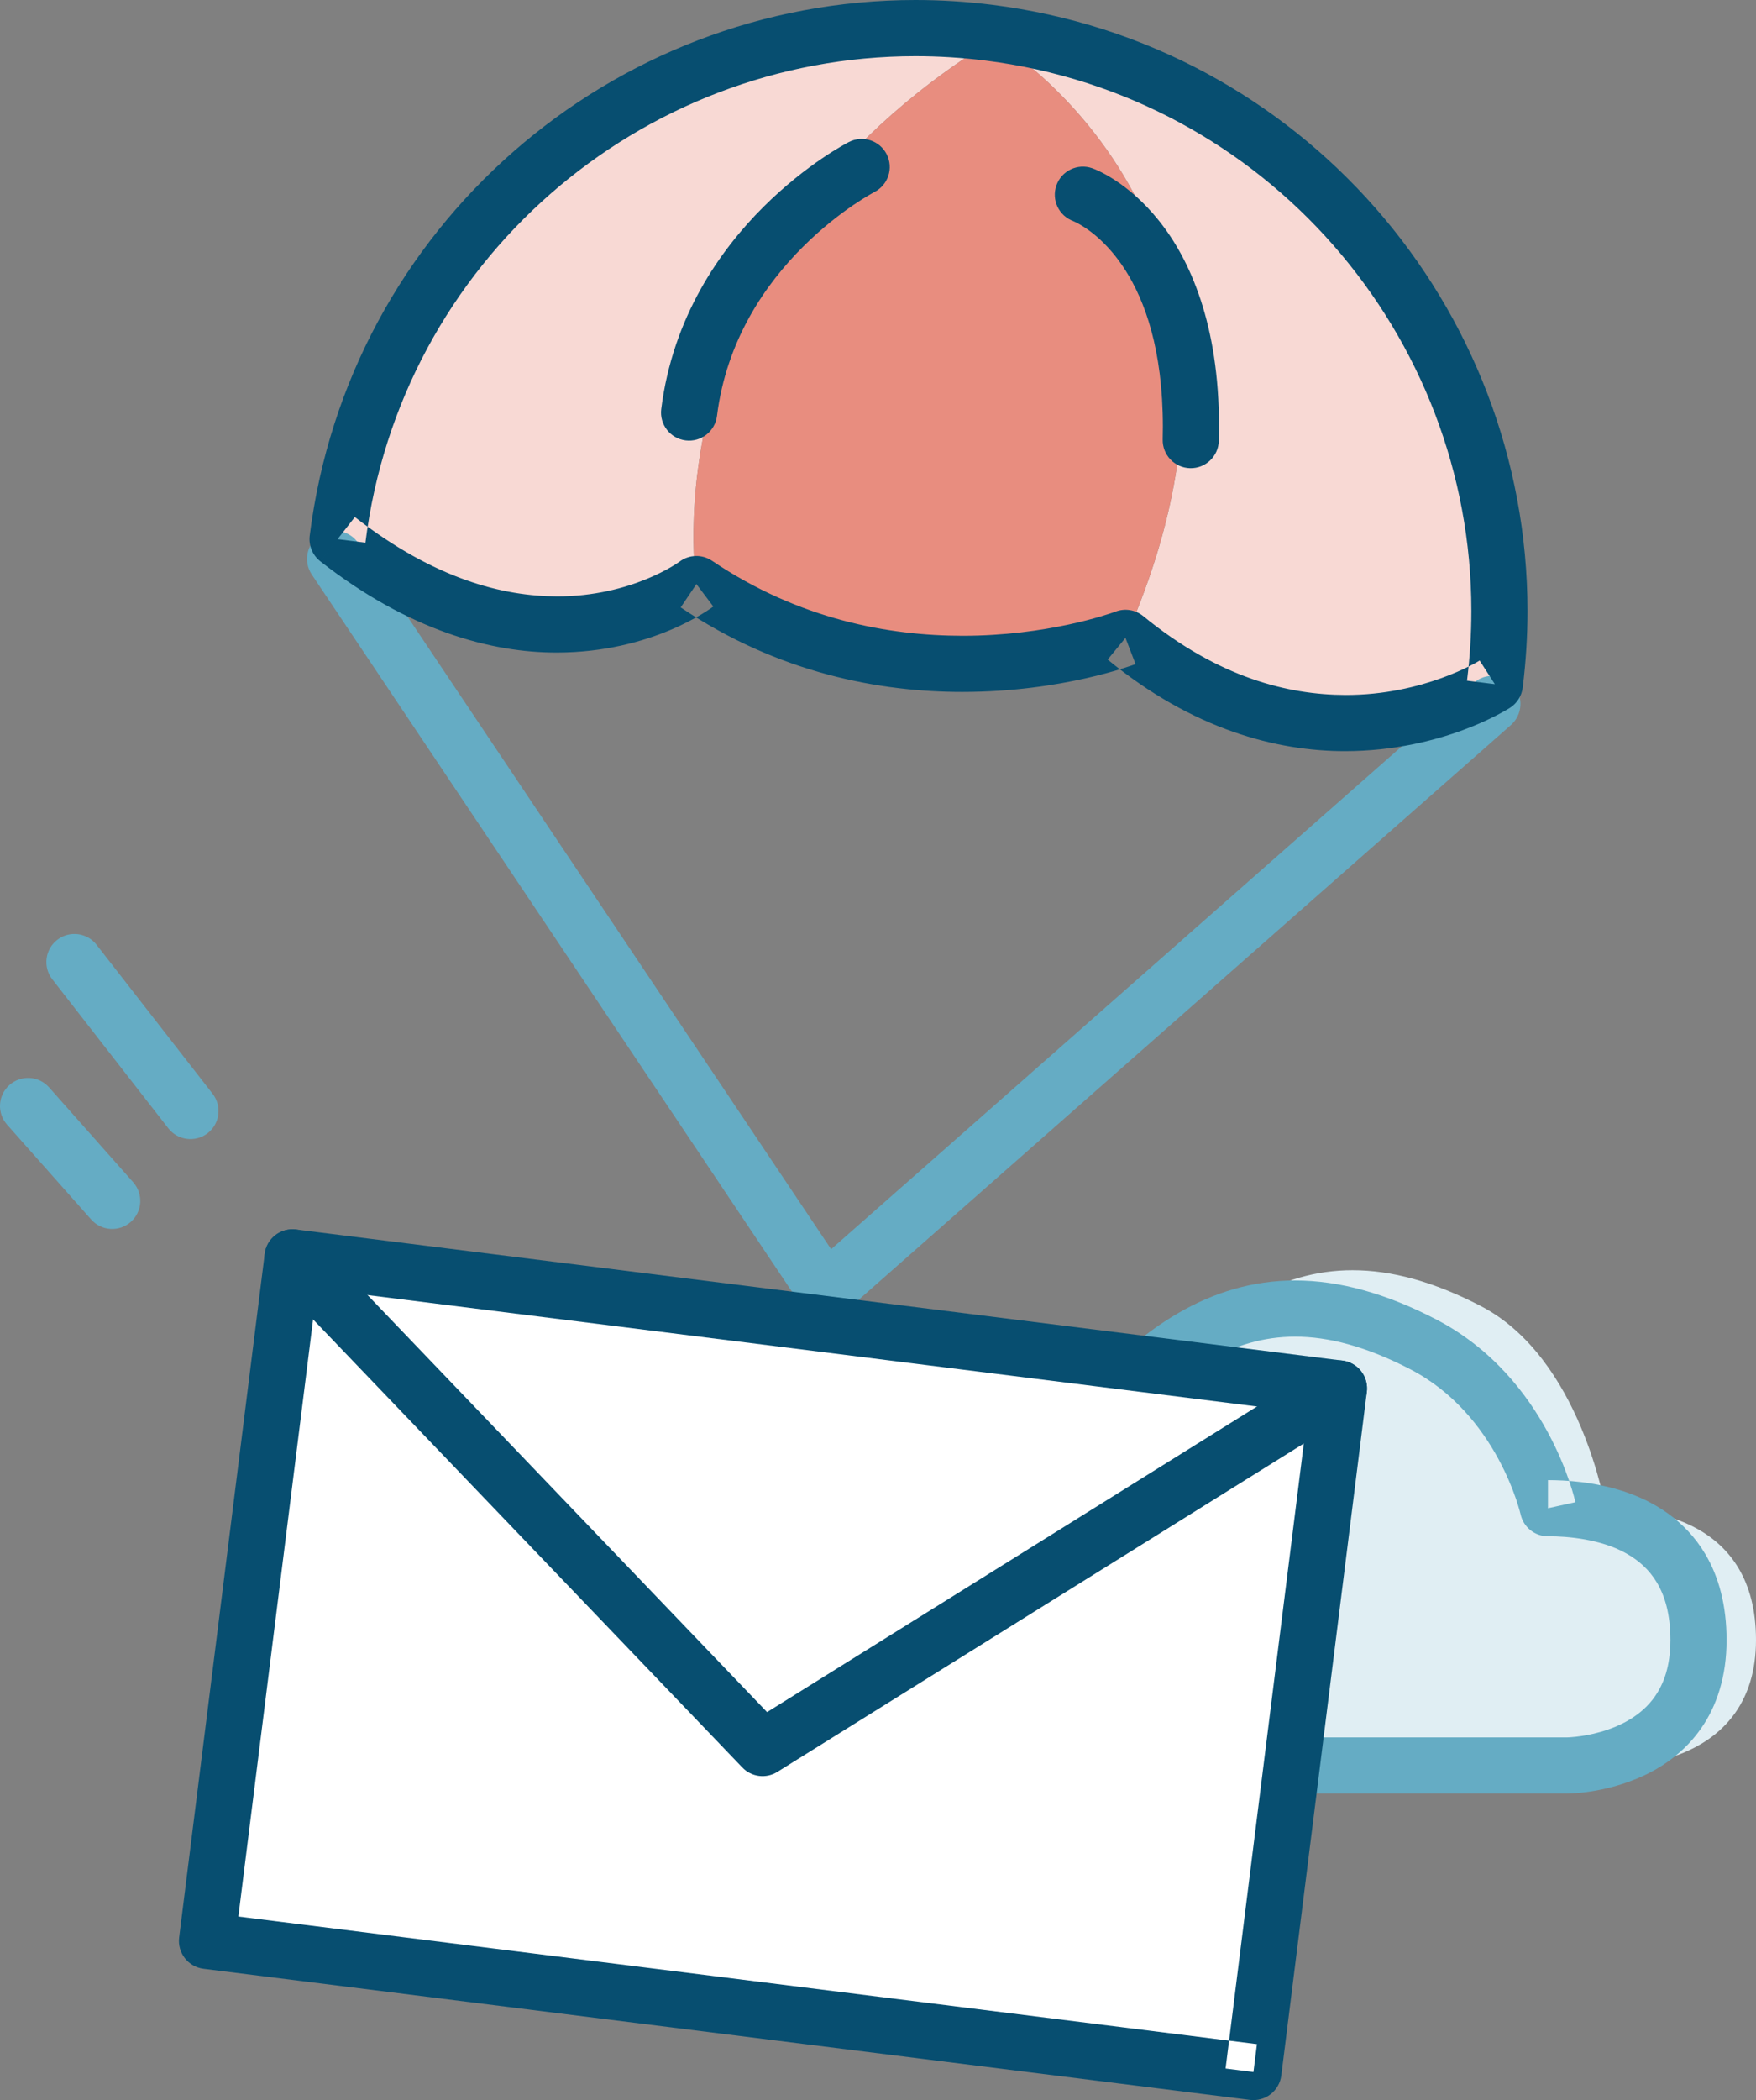 <?xml version="1.0" encoding="UTF-8" standalone="no"?>
<svg
   xmlns:sketch="http://www.bohemiancoding.com/sketch/ns"
   xmlns:dc="http://purl.org/dc/elements/1.1/"
   xmlns:cc="http://creativecommons.org/ns#"
   xmlns:rdf="http://www.w3.org/1999/02/22-rdf-syntax-ns#"
   xmlns:svg="http://www.w3.org/2000/svg"
   xmlns="http://www.w3.org/2000/svg"
   xmlns:sodipodi="http://sodipodi.sourceforge.net/DTD/sodipodi-0.dtd"
   xmlns:inkscape="http://www.inkscape.org/namespaces/inkscape"
   width="62.556"
   height="74.771"
   viewBox="0 0 62.556 74.771"
   version="1.1"
   id="svg4365"
   inkscape:version="0.91 r13725"
   sodipodi:docname="Illustration_Messages.svg">
  <rect x="0" y="0" width="62.556" height="74.771" fill="#808080" stroke="none"/>
  <sodipodi:namedview
     pagecolor="#ffffff"
     bordercolor="#666666"
     borderopacity="1"
     objecttolerance="10"
     gridtolerance="10"
     guidetolerance="10"
     inkscape:pageopacity="0"
     inkscape:pageshadow="2"
     inkscape:window-width="640"
     inkscape:window-height="480"
     id="namedview4392"
     showgrid="false"
     fit-margin-top="0"
     fit-margin-left="0"
     fit-margin-right="0"
     fit-margin-bottom="0"
     inkscape:zoom="0.51868132"
     inkscape:cx="153.49929"
     inkscape:cy="-112.5773"
     inkscape:window-x="1547"
     inkscape:window-y="1588"
     inkscape:window-maximized="0"
     inkscape:current-layer="svg4365" />
  <!-- Generator: Sketch 3.3.3 (12081) - http://www.bohemiancoding.com/sketch -->
  <title
     id="title4367">Tablet Portrait</title>
  <desc
     id="desc4369">Created with Sketch.</desc>
  <defs
     id="defs4371" />
  <g
     id="Icons"
     sketch:type="MSPage"
     style="fill:none;fill-rule:evenodd;stroke:none;stroke-width:1"
     transform="translate(-40.001,-40.152)">
    <g
       id="Tablet-Portrait"
       sketch:type="MSArtboardGroup">
      <g
         id="Messages"
         sketch:type="MSLayerGroup"
         transform="translate(40,40)">
        <path
           d="m 48.185,45.376 c -2.608,0 -4.823,1.433 -7.047,3.948 l -1.926,4.361 c 0,0 -0.419,-0.075 -1.022,-0.075 -1.555,0 -4.341,0.495 -4.341,4.037 0,4.916 5.363,5.362 5.363,5.362 l 18.653,0 c 0,0 4.692,0 4.692,-4.468 0,-4.305 -3.798,-4.691 -5.362,-4.691 0,0 -0.877,-5.357 -4.451,-7.204 -1.672,-0.865 -3.171,-1.27 -4.559,-1.27"
           id="Fill-1"
           sketch:type="MSShapeGroup"
           inkscape:connector-curvature="0"
           style="fill:#e0eef3" />
        <path
           d="m 37.338,52.7 c -0.041,-0.007 -0.511,-0.089 -1.196,-0.09 -0.88,0.006 -2.136,0.123 -3.29,0.847 -0.573,0.362 -1.107,0.892 -1.477,1.601 -0.372,0.708 -0.575,1.574 -0.574,2.59 -0.003,1.409 0.397,2.583 1.013,3.476 0.928,1.346 2.257,2.045 3.315,2.426 1.065,0.38 1.894,0.45 1.951,0.456 l 0.083,0.003 18.654,0 c 0.08,-0.005 1.367,0.007 2.775,-0.655 0.701,-0.334 1.441,-0.854 2.002,-1.656 0.564,-0.8 0.918,-1.867 0.914,-3.157 0.002,-1.221 -0.274,-2.247 -0.758,-3.059 -0.726,-1.227 -1.864,-1.893 -2.907,-2.233 -1.051,-0.344 -2.048,-0.398 -2.697,-0.4 l 0,1.001 0.977,-0.215 c -0.014,-0.062 -0.254,-1.141 -0.983,-2.488 -0.727,-1.343 -1.962,-2.977 -3.985,-4.024 -1.773,-0.917 -3.432,-1.382 -5.019,-1.382 -1.489,-0.002 -2.887,0.418 -4.17,1.166 -1.285,0.748 -2.467,1.811 -3.626,3.12 -0.366,0.414 -0.327,1.046 0.087,1.412 0.414,0.365 1.046,0.326 1.411,-0.087 1.066,-1.206 2.103,-2.118 3.133,-2.715 1.033,-0.597 2.046,-0.893 3.165,-0.896 1.19,0 2.529,0.347 4.1,1.158 1.551,0.8 2.542,2.086 3.146,3.2 0.301,0.556 0.502,1.062 0.626,1.422 0.061,0.18 0.103,0.324 0.129,0.418 l 0.028,0.104 0.005,0.021 0.024,-0.005 -0.024,0.005 0.024,-0.005 -0.024,0.005 c 0.101,0.46 0.505,0.785 0.976,0.785 0.7,-0.005 1.895,0.105 2.783,0.606 0.447,0.25 0.821,0.577 1.101,1.047 0.278,0.471 0.477,1.108 0.478,2.039 -0.003,0.944 -0.236,1.553 -0.552,2.01 -0.47,0.679 -1.232,1.063 -1.93,1.261 -0.344,0.099 -0.662,0.149 -0.886,0.174 -0.112,0.012 -0.2,0.018 -0.257,0.021 l -0.06,0.002 -0.01,0 0.004,0.341 0,-0.341 -0.004,0 0.004,0.341 0,-0.341 -18.654,0 0,1 0.083,-0.996 -0.001,0 c -0.079,-0.004 -1.304,-0.151 -2.392,-0.78 -0.548,-0.312 -1.056,-0.732 -1.426,-1.294 -0.368,-0.564 -0.623,-1.277 -0.626,-2.291 10e-4,-0.757 0.146,-1.28 0.345,-1.662 0.3,-0.564 0.739,-0.88 1.295,-1.098 0.551,-0.212 1.197,-0.279 1.701,-0.278 0.261,0 0.482,0.016 0.634,0.032 l 0.17,0.021 0.039,0.006 0.006,0.001 0.063,-0.37 -0.066,0.369 0.003,0.001 0.063,-0.37 -0.066,0.369 c 0.544,0.097 1.063,-0.266 1.159,-0.81 0.097,-0.543 -0.265,-1.062 -0.809,-1.159"
           id="Fill-2"
           sketch:type="MSShapeGroup"
           inkscape:connector-curvature="0"
           style="fill:#65acc4" />
        <path
           d="m 32.614,1.152 c -10.323,0 -19.271,7.688 -20.587,18.196 3.003,2.346 5.691,3.038 7.818,3.038 3.064,0 4.964,-1.438 4.964,-1.438 10e-4,0 -1.899,-11.697 10.584,-19.383 0,0 11.216,6.525 4.702,21.297 2.859,2.345 5.602,3.033 7.838,3.033 3.172,0 5.321,-1.385 5.321,-1.385 C 54.679,13.125 46.605,2.741 35.221,1.315 34.345,1.205 33.475,1.152 32.614,1.152"
           id="Fill-3"
           sketch:type="MSShapeGroup"
           inkscape:connector-curvature="0"
           style="fill:#f8d9d4" />
        <path
           d="m 24.809,20.948 c 3.677,2.757 6.918,3.568 9.458,3.568 3.628,0 5.828,-1.654 5.828,-1.654 0,0 -2.41,0.926 -5.805,0.926 -2.765,0 -6.181,-0.614 -9.481,-2.84"
           id="Fill-4"
           sketch:type="MSShapeGroup"
           inkscape:connector-curvature="0"
           style="fill:#eca094" />
        <path
           d="M 35.393,1.565 C 22.91,9.251 24.809,20.948 24.809,20.948 c 3.3,2.226 6.716,2.84 9.481,2.84 3.395,0 5.805,-0.926 5.805,-0.926 C 46.609,8.09 35.393,1.565 35.393,1.565"
           id="Fill-5"
           sketch:type="MSShapeGroup"
           inkscape:connector-curvature="0"
           style="fill:#e88d7f" />
        <path
           d="M 52.505,24.463 29.609,44.628 12.769,19.495 c -0.307,-0.459 -0.928,-0.582 -1.387,-0.274 -0.459,0.307 -0.582,0.928 -0.274,1.387 l 17.475,26.081 c 0.161,0.24 0.415,0.398 0.702,0.435 0.287,0.037 0.572,-0.05 0.79,-0.241 L 53.827,25.964 c 0.414,-0.365 0.454,-0.997 0.089,-1.412 -0.365,-0.414 -0.997,-0.454 -1.411,-0.089"
           id="Fill-6"
           sketch:type="MSShapeGroup"
           inkscape:connector-curvature="0"
           style="fill:#65acc4" />
        <path
           d="m 12.027,19.348 0.992,0.124 c 1.25,-10.002 9.773,-17.32 19.595,-17.32 0.819,0 1.648,0.051 2.483,0.155 10.002,1.251 17.32,9.774 17.32,19.596 0,0.819 -0.051,1.648 -0.155,2.483 l 0.992,0.124 -0.542,-0.841 0.162,0.251 -0.159,-0.253 -0.003,0.002 0.162,0.251 -0.159,-0.253 c -0.036,0.027 -1.996,1.234 -4.783,1.228 -2.031,-0.006 -4.511,-0.605 -7.202,-2.806 -0.279,-0.229 -0.657,-0.29 -0.993,-0.16 l -0.014,0.005 c -0.204,0.076 -2.421,0.855 -5.433,0.854 -2.621,-0.002 -5.82,-0.578 -8.921,-2.669 -0.356,-0.24 -0.821,-0.227 -1.163,0.032 l 0.26,0.343 -0.256,-0.347 -0.004,0.004 0.26,0.343 -0.256,-0.347 c -0.014,0.014 -1.708,1.244 -4.365,1.238 -1.908,-0.004 -4.349,-0.603 -7.203,-2.825 l -0.615,0.788 0.992,0.124 -0.992,-0.124 -0.616,0.788 c 3.152,2.468 6.088,3.254 8.434,3.249 3.387,-0.006 5.469,-1.568 5.568,-1.639 l -0.603,-0.798 -0.56,0.829 c 3.498,2.361 7.132,3.012 10.04,3.01 3.577,-0.002 6.09,-0.965 6.164,-0.991 l -0.359,-0.934 -0.634,0.773 c 3.024,2.489 6.031,3.266 8.471,3.26 3.469,-0.007 5.771,-1.49 5.864,-1.545 0.249,-0.16 0.413,-0.422 0.45,-0.716 0.114,-0.918 0.171,-1.829 0.171,-2.731 C 54.416,11.079 46.36,1.704 35.345,0.323 34.428,0.208 33.516,0.152 32.614,0.152 c -10.824,0 -20.199,8.057 -21.58,19.072 -0.043,0.348 0.101,0.696 0.377,0.912 l 0.616,-0.788"
           id="Fill-7"
           sketch:type="MSShapeGroup"
           inkscape:connector-curvature="0"
           style="fill:#074e70" />
        <path
           d="m 38.244,8.027 0.178,-0.503 -0.191,0.499 0.013,0.004 0.178,-0.503 -0.191,0.499 0.129,0.06 c 0.3,0.156 1.048,0.616 1.735,1.694 0.685,1.08 1.33,2.799 1.332,5.565 0,0.148 -0.002,0.3 -0.006,0.455 -0.013,0.552 0.424,1.011 0.976,1.024 0.552,0.013 1.011,-0.424 1.024,-0.976 0.004,-0.17 0.006,-0.337 0.006,-0.503 0.005,-3.63 -1.03,-5.953 -2.144,-7.338 -1.111,-1.388 -2.25,-1.819 -2.371,-1.862 -0.521,-0.184 -1.093,0.088 -1.277,0.609 -0.184,0.52 0.088,1.092 0.609,1.276"
           id="Fill-8"
           sketch:type="MSShapeGroup"
           inkscape:connector-curvature="0"
           style="fill:#074e70" />
        <path
           d="m 30.242,5.208 c -0.061,0.032 -1.492,0.766 -3.043,2.309 -1.547,1.539 -3.231,3.924 -3.642,7.199 -0.068,0.548 0.32,1.048 0.868,1.116 0.548,0.069 1.048,-0.32 1.117,-0.868 0.339,-2.707 1.728,-4.693 3.068,-6.03 0.668,-0.665 1.318,-1.161 1.794,-1.485 0.239,-0.161 0.433,-0.281 0.564,-0.357 l 0.147,-0.084 0.033,-0.018 0.006,-0.003 -0.142,-0.273 0.14,0.274 0.002,-0.001 -0.142,-0.273 0.14,0.274 C 31.644,6.737 31.839,6.135 31.588,5.643 31.336,5.151 30.734,4.956 30.242,5.208"
           id="Fill-9"
           sketch:type="MSShapeGroup"
           inkscape:connector-curvature="0"
           style="fill:#074e70" />
        <path
           d="m 2.652,34.404 4.133,5.304"
           id="Fill-10"
           sketch:type="MSShapeGroup"
           inkscape:connector-curvature="0"
           style="fill:#ffffff" />
        <path
           d="m 1.864,35.019 4.132,5.303 c 0.34,0.436 0.968,0.514 1.404,0.175 0.435,-0.34 0.513,-0.968 0.174,-1.404 L 3.441,33.789 C 3.102,33.354 2.473,33.276 2.038,33.615 1.602,33.955 1.524,34.583 1.864,35.019"
           id="Fill-11"
           sketch:type="MSShapeGroup"
           inkscape:connector-curvature="0"
           style="fill:#65acc4" />
        <path
           d="m 1.001,39.53 2.997,3.377"
           id="Fill-12"
           sketch:type="MSShapeGroup"
           inkscape:connector-curvature="0"
           style="fill:#ffffff" />
        <path
           d="m 0.253,40.194 2.997,3.377 c 0.367,0.413 0.999,0.451 1.412,0.084 0.413,-0.366 0.451,-0.998 0.084,-1.411 L 1.749,38.866 C 1.382,38.453 0.75,38.416 0.337,38.782 c -0.413,0.367 -0.451,0.999 -0.084,1.412"
           id="Fill-13"
           sketch:type="MSShapeGroup"
           inkscape:connector-curvature="0"
           style="fill:#65acc4" />
        <path
           d="M 45.32,74.2 8.042,69.532 11.089,45.196 48.367,49.863 45.32,74.2"
           id="Fill-14"
           sketch:type="MSShapeGroup"
           inkscape:connector-curvature="0"
           style="fill:#ffffff" />
        <path
           d="m 44.654,73.923 0.124,-0.993 -36.286,-4.543 2.799,-22.352 35.293,4.419 -2.923,23.344 0.993,0.125 0.124,-0.993 -0.124,0.993 0.992,0.124 3.047,-24.337 C 48.725,49.449 48.652,49.18 48.49,48.972 48.328,48.764 48.086,48.626 47.825,48.594 L 10.547,43.926 C 9.999,43.858 9.499,44.246 9.431,44.794 L 6.383,69.131 c -0.068,0.548 0.32,1.048 0.869,1.116 l 37.277,4.668 c 0.262,0.033 0.531,-0.041 0.738,-0.203 0.208,-0.162 0.346,-0.404 0.379,-0.665 l -0.992,-0.124"
           id="Fill-15"
           sketch:type="MSShapeGroup"
           inkscape:connector-curvature="0"
           style="fill:#074e70" />
        <path
           d="M 47.172,48.737 27.327,61.109 11.145,44.227 C 10.763,43.828 10.13,43.814 9.731,44.197 9.332,44.579 9.319,45.212 9.701,45.611 L 26.445,63.08 c 0.328,0.342 0.848,0.407 1.251,0.156 L 48.23,50.435 c 0.468,-0.293 0.611,-0.909 0.319,-1.378 -0.292,-0.469 -0.909,-0.612 -1.377,-0.32"
           id="Fill-16"
           sketch:type="MSShapeGroup"
           inkscape:connector-curvature="0"
           style="fill:#074e70" />
      </g>
    </g>
  </g>
</svg>
